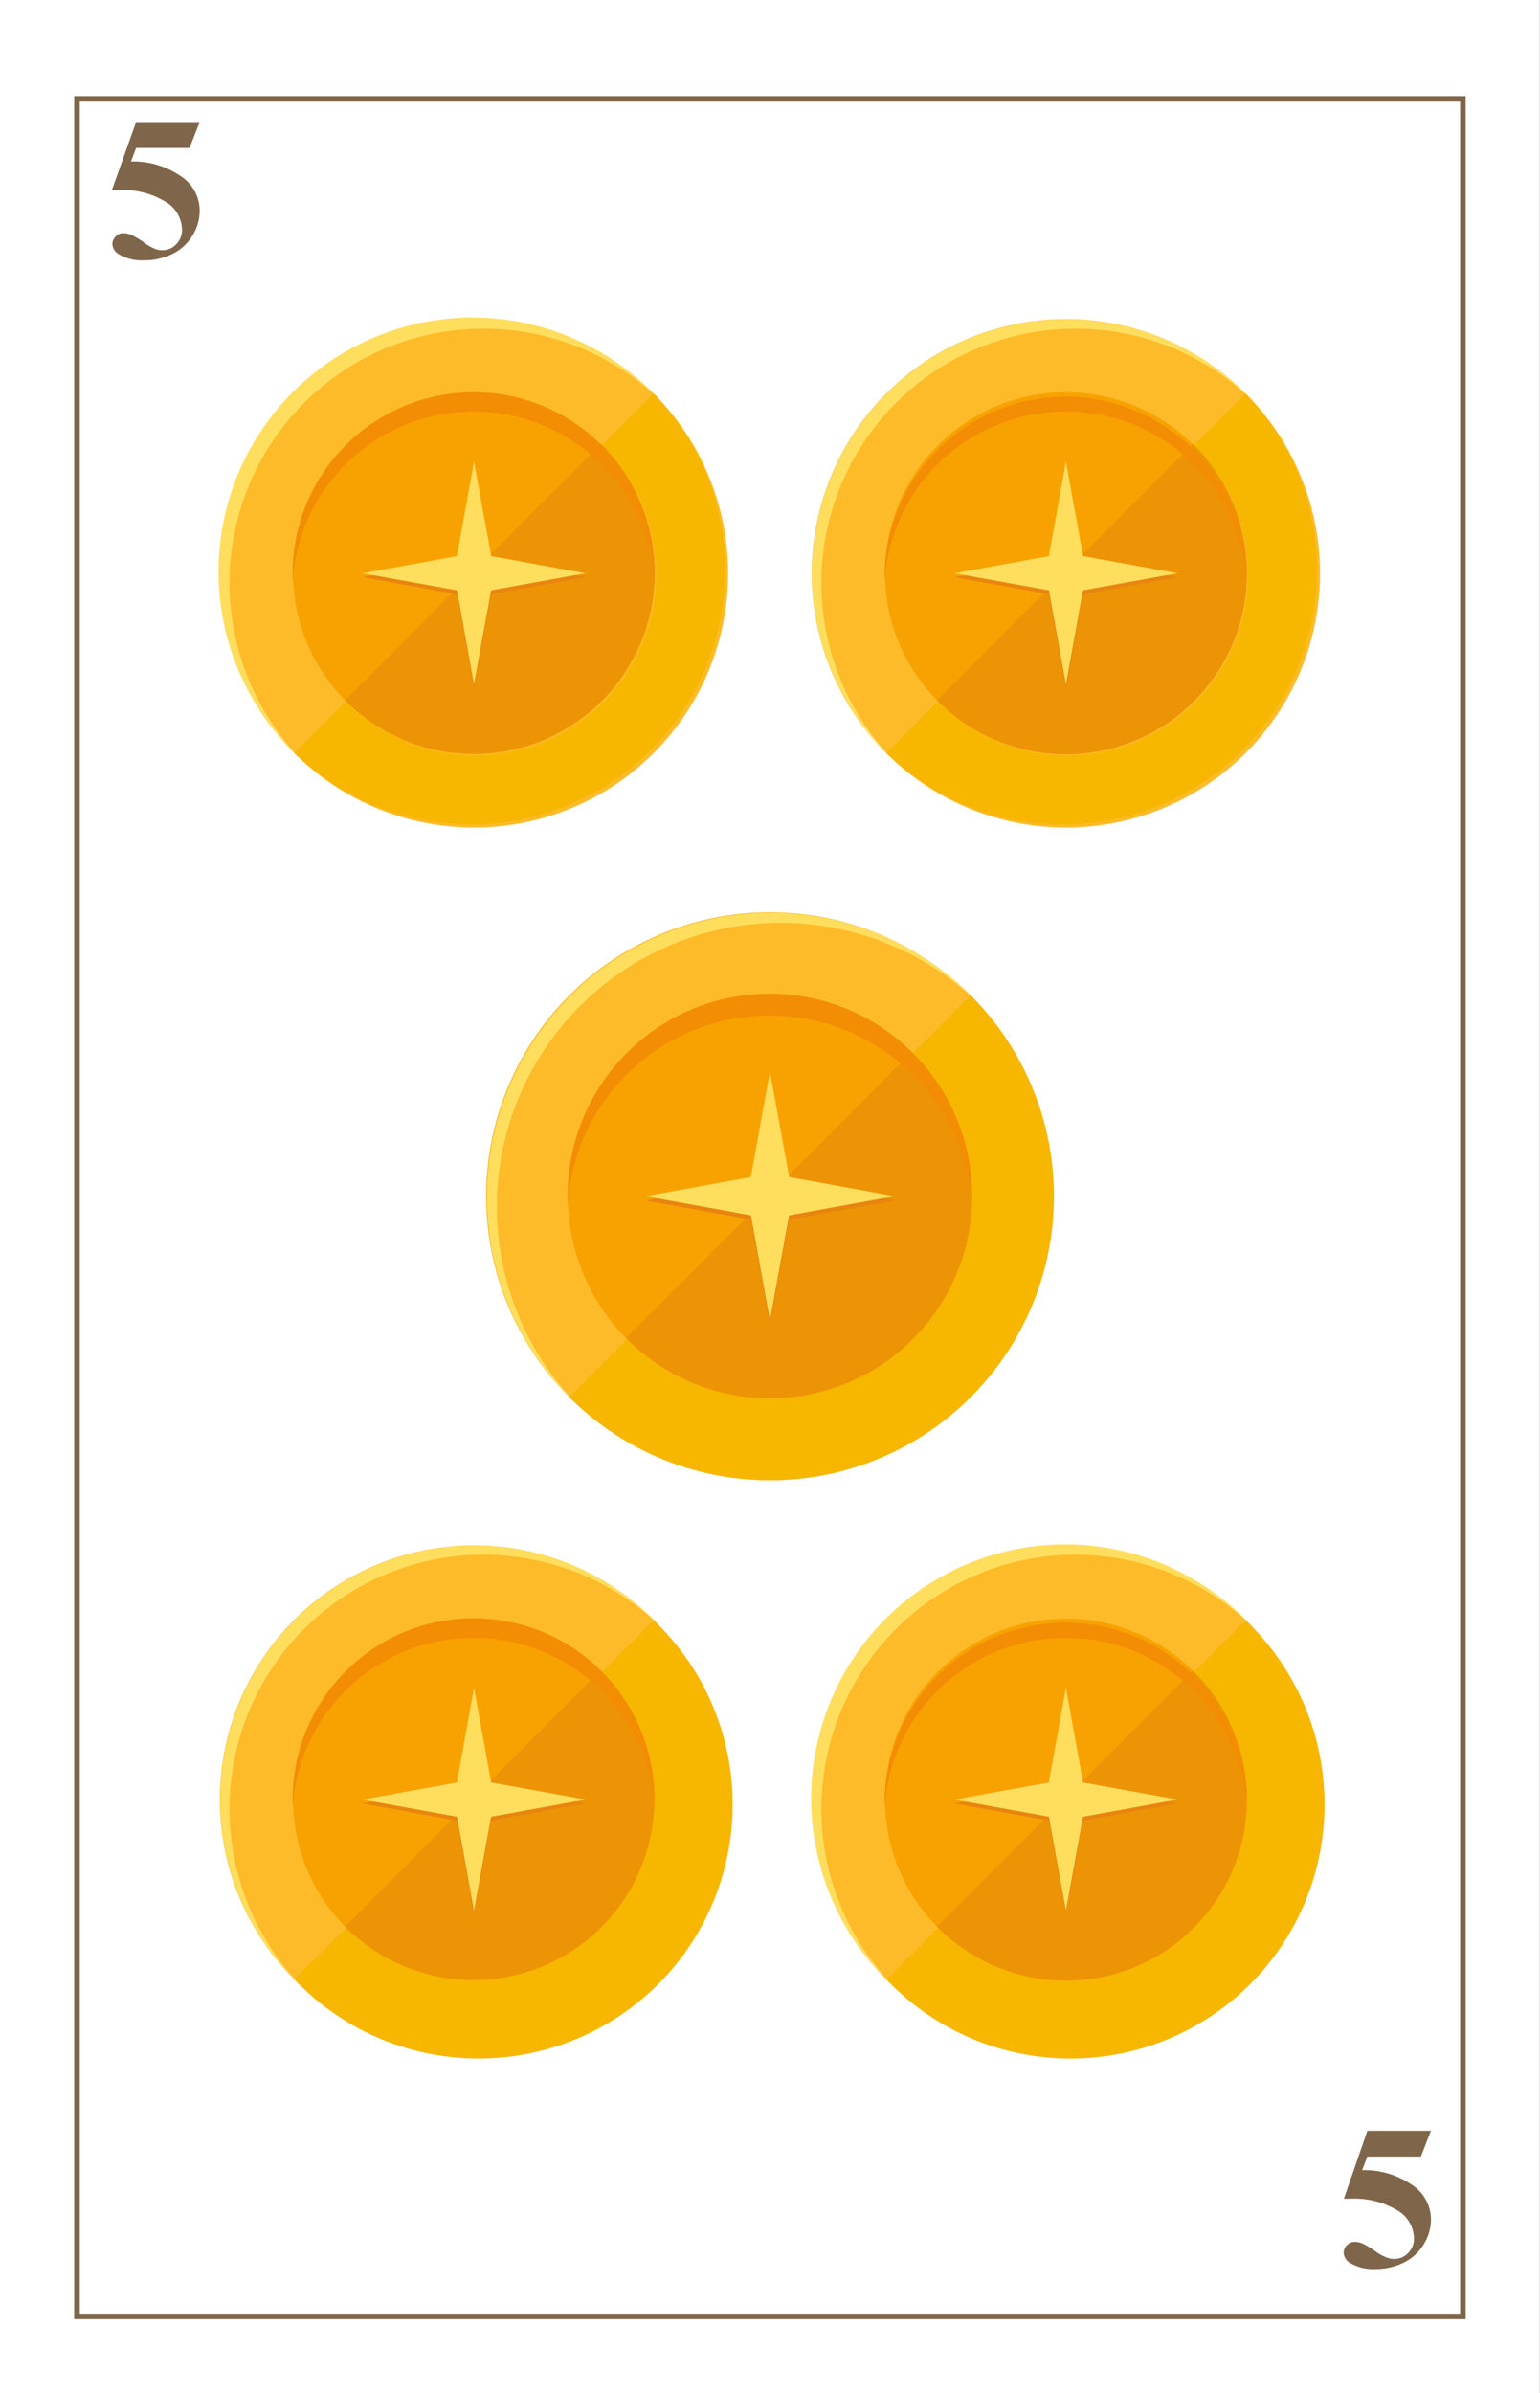 <svg xmlns="http://www.w3.org/2000/svg" viewBox="0 0 138.83 215.65"><rect x="0" y="0" width="138.83" height="215.65" fill="#333333" stroke="none"/><path fill="#fff" d="M0 0h138.82v215.65H0z"/><path fill="none" stroke="#7f664a" stroke-miterlimit="10" stroke-width=".5" d="M6.94 8.91h124.94v199.82H6.94z"/><circle cx="69.41" cy="107.79" r="25.59" fill="#fdbb29"/><path d="M44.79 108.76A25.59 25.59 0 0 1 88 90.19a25.58 25.58 0 1 0-36.16 36.17 25.51 25.51 0 0 1-7.05-17.6z" fill="#ffde5d"/><circle cx="69.41" cy="107.79" r="18.22" fill="#f8a201"/><path d="m87.51 89.7-5.21 5.21a18.22 18.22 0 0 1-25.77 25.77l-5.21 5.21A25.59 25.59 0 0 0 87.51 89.7z" fill="#f7b600"/><path d="M87.63 107.79a18.18 18.18 0 0 0-5.44-13l-25.76 25.78a18.22 18.22 0 0 0 31.2-12.78z" fill="#ed9406"/><path d="M69.41 91.51a18.23 18.23 0 0 1 18.2 17.25v-1a18.22 18.22 0 1 0-36.44 0v1a18.21 18.21 0 0 1 18.24-17.25z" fill="#f38d04"/><path fill="#ffde5d" d="m71.14 106.06 9.52 1.73-9.52 1.73-1.73 9.51-1.72-9.51-9.52-1.73 9.52-1.73 1.72-9.51 1.73 9.51z"/><path fill="#e8850f" d="m71.14 109.52-1.73 9.51-1.72-9.51-8.45-1.54-1.07.2 9.52 1.72 1.72 9.52 1.73-9.52 9.52-1.72-1.07-.2-8.45 1.54z"/><circle cx="42.73" cy="51.66" r="22.91" fill="#fdbb29"/><path d="M20.69 52.53A22.9 22.9 0 0 1 59.35 35.9 22.9 22.9 0 1 0 27 68.28a22.85 22.85 0 0 1-6.31-15.75z" fill="#ffde5d"/><circle cx="42.73" cy="51.66" r="16.31" fill="#f8a201"/><path d="m58.93 35.46-4.66 4.67A16.31 16.31 0 1 1 31.2 63.19l-4.66 4.67a22.91 22.91 0 0 0 32.39-32.4z" fill="#f7b600"/><path d="M59 51.66A16.26 16.26 0 0 0 54.17 40L31.11 63.1A16.31 16.31 0 0 0 59 51.66z" fill="#ed9406"/><path d="M42.73 37.08A16.31 16.31 0 0 1 59 52.53v-.87a16.31 16.31 0 0 0-32.62 0v.87a16.31 16.31 0 0 1 16.35-15.45z" fill="#f38d04"/><path fill="#ffde5d" d="m44.28 50.11 8.52 1.55-8.52 1.54-1.55 8.52-1.54-8.52-8.52-1.54 8.52-1.55 1.54-8.52 1.55 8.52z"/><path fill="#e8850f" d="m44.28 53.2-1.55 8.52-1.54-8.52-7.57-1.37-.95.18 8.52 1.54 1.54 8.52 1.55-8.52 8.52-1.54-.96-.18-7.56 1.37z"/><circle cx="96.09" cy="51.66" r="22.91" fill="#fdbb29"/><path d="M74.05 52.53a22.9 22.9 0 0 1 38.66-16.63 22.9 22.9 0 1 0-32.37 32.38 22.85 22.85 0 0 1-6.29-15.75z" fill="#ffde5d"/><circle cx="96.09" cy="51.66" r="16.31" fill="#f8a201"/><path d="m112.29 35.46-4.66 4.67a16.31 16.31 0 1 1-23.07 23.06l-4.66 4.67a22.91 22.91 0 0 0 32.39-32.4z" fill="#f7b600"/><path d="M112.41 51.66A16.27 16.27 0 0 0 107.53 40L84.47 63.1a16.31 16.31 0 0 0 27.94-11.44z" fill="#ed9406"/><path d="M96.09 37.08a16.31 16.31 0 0 1 16.29 15.45v-.87a16.32 16.32 0 0 0-32.63 0v.87a16.31 16.31 0 0 1 16.34-15.45z" fill="#f38d04"/><path fill="#ffde5d" d="m97.64 50.11 8.52 1.55-8.52 1.54-1.55 8.52-1.54-8.52-8.52-1.54 8.52-1.55 1.54-8.52 1.55 8.52z"/><path fill="#e8850f" d="m97.64 53.2-1.55 8.52-1.54-8.52-7.57-1.37-.95.18 8.52 1.54 1.54 8.52 1.55-8.52 8.52-1.54-.96-.18-7.56 1.37z"/><circle cx="42.73" cy="162.16" r="22.91" fill="#fdbb29"/><path d="M20.69 163a22.9 22.9 0 0 1 38.66-16.62A22.9 22.9 0 1 0 27 178.78 22.83 22.83 0 0 1 20.69 163z" fill="#ffde5d"/><circle cx="42.73" cy="162.16" r="16.31" fill="#f8a201"/><path d="m58.93 146-4.66 4.66A16.31 16.31 0 0 1 31.2 173.7l-4.66 4.66A22.9 22.9 0 1 0 58.93 146z" fill="#f7b600"/><path d="M59 162.16a16.24 16.24 0 0 0-4.87-11.62L31.11 173.6A16.31 16.31 0 0 0 59 162.16z" fill="#ed9406"/><path d="M42.73 147.59A16.3 16.3 0 0 1 59 163v-.87a16.31 16.31 0 0 0-32.62 0v.87a16.3 16.3 0 0 1 16.35-15.41z" fill="#f38d04"/><path fill="#ffde5d" d="m44.28 160.62 8.52 1.54-8.52 1.55-1.55 8.52-1.54-8.52-8.52-1.55 8.52-1.54 1.54-8.52 1.55 8.52z"/><path fill="#e8850f" d="m44.28 163.71-1.55 8.52-1.54-8.52-7.57-1.37-.95.17 8.52 1.55 1.54 8.51 1.55-8.51 8.52-1.55-.96-.17-7.56 1.37z"/><circle cx="96.09" cy="162.16" r="22.91" fill="#fdbb29"/><path d="M74.05 163a22.9 22.9 0 0 1 38.66-16.62 22.9 22.9 0 1 0-32.37 32.37A22.83 22.83 0 0 1 74.05 163z" fill="#ffde5d"/><circle cx="96.09" cy="162.16" r="16.31" fill="#f8a201"/><path d="m112.29 146-4.66 4.66a16.31 16.31 0 0 1-23.07 23.04l-4.66 4.66A22.9 22.9 0 1 0 112.29 146z" fill="#f7b600"/><path d="M112.41 162.16a16.25 16.25 0 0 0-4.88-11.62L84.47 173.6a16.31 16.31 0 0 0 27.94-11.44z" fill="#ed9406"/><path d="M96.09 147.59A16.3 16.3 0 0 1 112.38 163v-.87a16.32 16.32 0 0 0-32.63 0v.87a16.3 16.3 0 0 1 16.34-15.41z" fill="#f38d04"/><path fill="#ffde5d" d="m97.64 160.62 8.52 1.54-8.52 1.55-1.55 8.52-1.54-8.52-8.52-1.55 8.52-1.54 1.54-8.52 1.55 8.52z"/><path fill="#e8850f" d="m97.64 163.71-1.55 8.52-1.54-8.52-7.57-1.37-.95.17 8.52 1.55 1.54 8.51 1.55-8.51 8.52-1.55-.96-.17-7.56 1.37z"/><path d="M12.27 11H18l-.91 2.33h-4.82l-.46 1.22a7.58 7.58 0 0 1 4.8 1.55A3.72 3.72 0 0 1 18 19a4.24 4.24 0 0 1-.64 2.21 4.3 4.3 0 0 1-1.81 1.67 5.75 5.75 0 0 1-2.55.58 4.06 4.06 0 0 1-2.31-.56 1.14 1.14 0 0 1-.56-.9 1 1 0 0 1 .3-.69.91.91 0 0 1 .68-.3 1.85 1.85 0 0 1 .71.15 7.14 7.14 0 0 1 1.24.75 4.3 4.3 0 0 0 .95.53 1.73 1.73 0 0 0 .63.11 1.67 1.67 0 0 0 1.25-.55 1.79 1.79 0 0 0 .52-1.3 3 3 0 0 0-1.59-2.58 7.47 7.47 0 0 0-4-1h-.73zm111 181H129l-.91 2.33h-4.83l-.46 1.22a7.58 7.58 0 0 1 4.8 1.55 3.72 3.72 0 0 1 1.4 2.9 4.24 4.24 0 0 1-.64 2.21 4.3 4.3 0 0 1-1.81 1.67 5.75 5.75 0 0 1-2.55.58 4.06 4.06 0 0 1-2.31-.56 1.14 1.14 0 0 1-.56-.9 1 1 0 0 1 .3-.69.91.91 0 0 1 .68-.3 1.85 1.85 0 0 1 .71.15 7.14 7.14 0 0 1 1.24.75 4.3 4.3 0 0 0 1 .53 1.73 1.73 0 0 0 .63.11 1.67 1.67 0 0 0 1.26-.55 1.79 1.79 0 0 0 .52-1.3 3 3 0 0 0-1.59-2.58 7.47 7.47 0 0 0-4-1h-.73z" fill="#7f664a"/></svg>